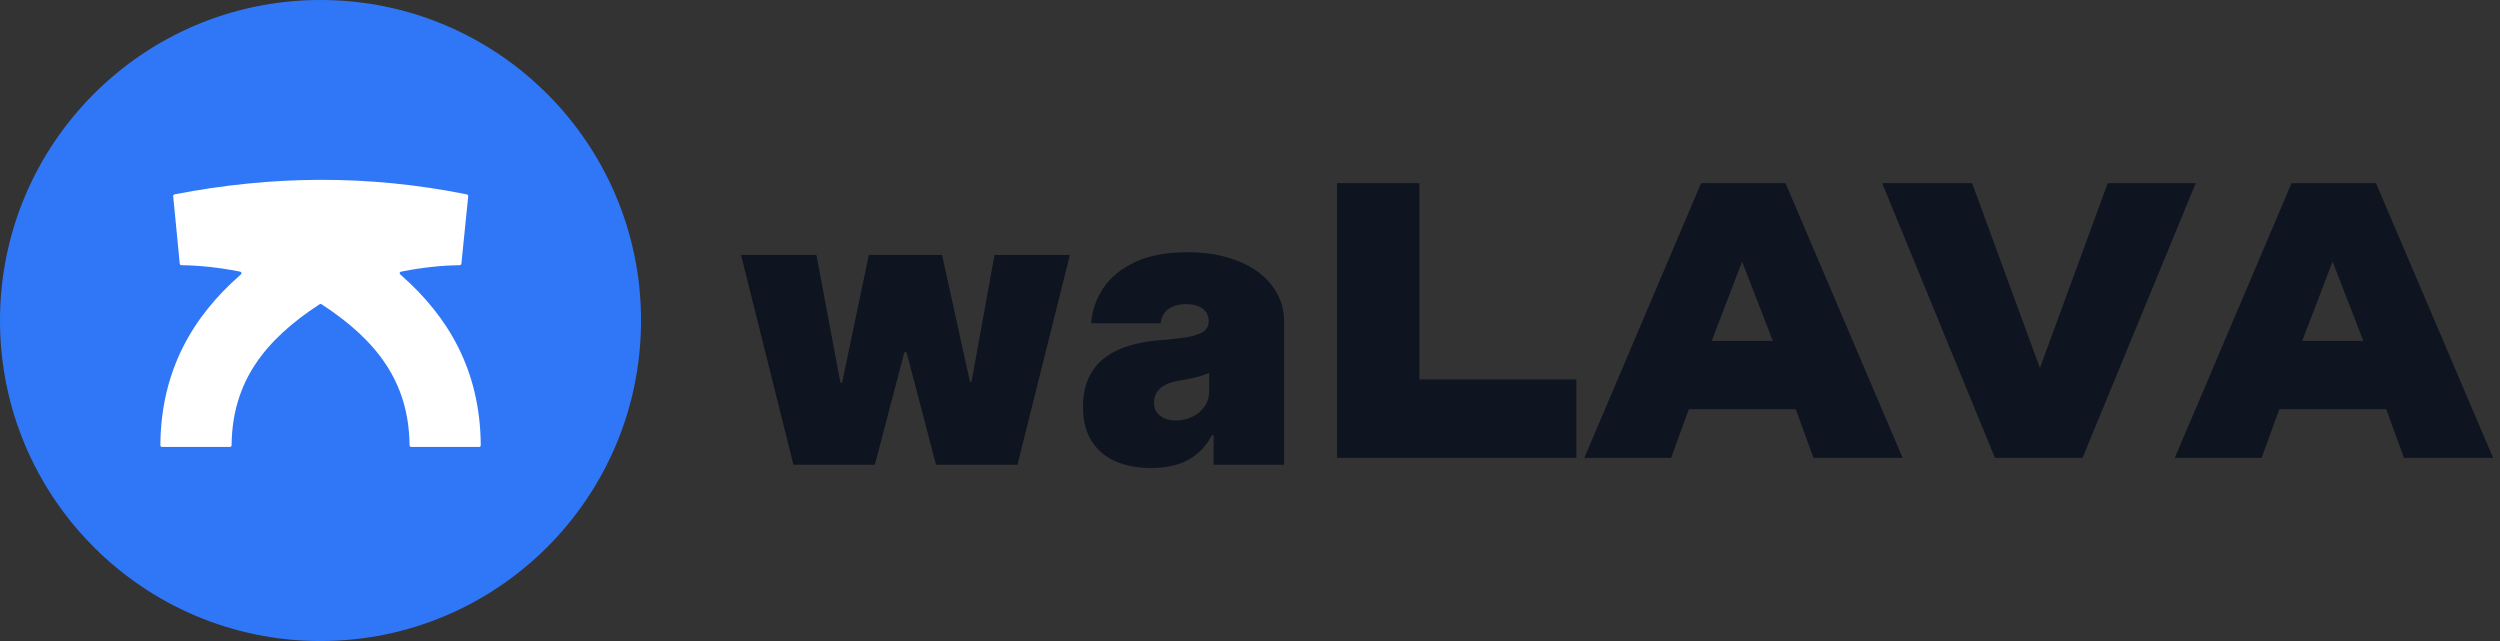 <svg width="156" height="40" viewBox="0 0 156 40" fill="none" xmlns="http://www.w3.org/2000/svg">
<rect x="0" y="0" width="156" height="40" fill="#333333" stroke="none"/>
<g clip-path="url(#clip0_87404_1821)">
<path d="M40 20C40 8.954 31.046 0 20 0C8.954 0 0 8.954 0 20C0 31.046 8.954 40 20 40C31.046 40 40 31.046 40 20Z" fill="#3077F7"/>
<path d="M14.941 17.206C15.02 17.137 15.059 17.102 15.066 17.067C15.071 17.038 15.063 17.007 15.043 16.984C15.021 16.958 14.97 16.948 14.868 16.928C13.68 16.697 12.45 16.561 11.371 16.55C11.319 16.55 11.293 16.549 11.273 16.54C11.255 16.531 11.241 16.518 11.23 16.501C11.219 16.481 11.216 16.456 11.211 16.405L10.812 12.291C10.806 12.24 10.804 12.214 10.812 12.193C10.818 12.175 10.831 12.158 10.847 12.147C10.865 12.133 10.89 12.129 10.94 12.119C16.967 10.953 22.966 10.893 29.083 12.121C29.133 12.131 29.158 12.136 29.176 12.149C29.192 12.161 29.204 12.178 29.211 12.196C29.218 12.217 29.216 12.243 29.211 12.294L28.796 16.405C28.791 16.456 28.788 16.482 28.776 16.501C28.766 16.518 28.752 16.531 28.734 16.54C28.714 16.549 28.688 16.55 28.637 16.55C27.558 16.561 26.327 16.697 25.139 16.928C25.037 16.948 24.986 16.958 24.963 16.984C24.944 17.007 24.936 17.038 24.941 17.067C24.947 17.102 24.987 17.137 25.066 17.206C27.929 19.73 29.954 23.056 29.999 27.728C30 27.784 30 27.812 29.989 27.833C29.98 27.852 29.964 27.868 29.946 27.878C29.924 27.889 29.896 27.889 29.84 27.889H25.716C25.66 27.889 25.632 27.889 25.61 27.878C25.592 27.868 25.577 27.854 25.567 27.835C25.556 27.814 25.555 27.785 25.555 27.728C25.501 23.828 23.498 21.229 20.091 19.003C20.059 18.983 20.043 18.972 20.026 18.968C20.011 18.965 19.995 18.965 19.98 18.968C19.963 18.972 19.948 18.983 19.916 19.003C16.508 21.229 14.505 23.828 14.452 27.728C14.451 27.785 14.451 27.814 14.44 27.835C14.43 27.854 14.415 27.868 14.396 27.878C14.375 27.889 14.347 27.889 14.291 27.889H10.166C10.111 27.889 10.082 27.889 10.061 27.878C10.042 27.868 10.027 27.852 10.017 27.833C10.007 27.812 10.007 27.784 10.007 27.728C10.053 23.056 12.078 19.73 14.941 17.206Z" fill="white"/>
<path d="M98.367 28.571H83.427V11.428H88.571V23.673H98.367V28.571Z" fill="#0E1420"/>
<path d="M118.724 28.571H113.162L112.054 25.535H105.385L104.277 28.571H98.862L106.148 11.428H111.415L118.724 28.571ZM106.812 21.273H110.627L108.707 16.326L106.812 21.273Z" fill="#0E1420"/>
<path d="M127.291 22.963L131.524 11.428H137.013L129.949 28.571H124.485L117.446 11.428H123.058L127.291 22.963Z" fill="#0E1420"/>
<path d="M155.57 28.571H150.008L148.901 25.535H142.231L141.123 28.571H135.708L142.994 11.428H148.261L155.57 28.571ZM143.658 21.273H147.473L145.553 16.326L143.658 21.273Z" fill="#0E1420"/>
<path d="M49.511 29L46.239 15.909H50.943L52.443 23.886H52.545L54.216 15.909H58.784L60.523 23.818H60.625L62.057 15.909H66.761L63.489 29H58.409L56.568 21.977H56.432L54.591 29H49.511ZM71.841 29.204C71.006 29.204 70.267 29.068 69.625 28.796C68.989 28.517 68.489 28.097 68.125 27.534C67.761 26.972 67.579 26.256 67.579 25.386C67.579 24.671 67.702 24.06 67.946 23.554C68.19 23.043 68.531 22.625 68.969 22.301C69.406 21.977 69.915 21.73 70.494 21.56C71.079 21.389 71.71 21.278 72.386 21.227C73.119 21.171 73.707 21.102 74.151 21.023C74.599 20.938 74.923 20.821 75.122 20.673C75.321 20.52 75.421 20.318 75.421 20.068V20.034C75.421 19.693 75.29 19.432 75.028 19.25C74.767 19.068 74.432 18.977 74.023 18.977C73.574 18.977 73.207 19.077 72.923 19.276C72.645 19.469 72.477 19.767 72.421 20.171H68.091C68.148 19.375 68.401 18.642 68.849 17.972C69.304 17.296 69.966 16.756 70.835 16.352C71.704 15.943 72.79 15.739 74.091 15.739C75.028 15.739 75.869 15.849 76.614 16.071C77.358 16.287 77.992 16.591 78.514 16.983C79.037 17.369 79.435 17.824 79.707 18.347C79.986 18.864 80.125 19.426 80.125 20.034V29H75.727V27.159H75.625C75.364 27.648 75.046 28.043 74.671 28.344C74.301 28.645 73.878 28.864 73.401 29C72.929 29.136 72.409 29.204 71.841 29.204ZM73.375 26.239C73.733 26.239 74.068 26.165 74.381 26.017C74.699 25.869 74.957 25.656 75.156 25.378C75.355 25.099 75.454 24.761 75.454 24.364V23.273C75.329 23.324 75.196 23.372 75.054 23.418C74.918 23.463 74.77 23.506 74.611 23.546C74.457 23.585 74.293 23.622 74.117 23.656C73.946 23.69 73.767 23.722 73.579 23.75C73.216 23.807 72.918 23.901 72.685 24.031C72.457 24.156 72.287 24.312 72.173 24.5C72.065 24.682 72.011 24.886 72.011 25.114C72.011 25.477 72.139 25.756 72.395 25.949C72.651 26.142 72.977 26.239 73.375 26.239Z" fill="#0E1420"/>
</g>
<defs>
<clipPath id="clip0_87404_1821">
<rect width="156" height="40" fill="white"/>
</clipPath>
</defs>
</svg>
